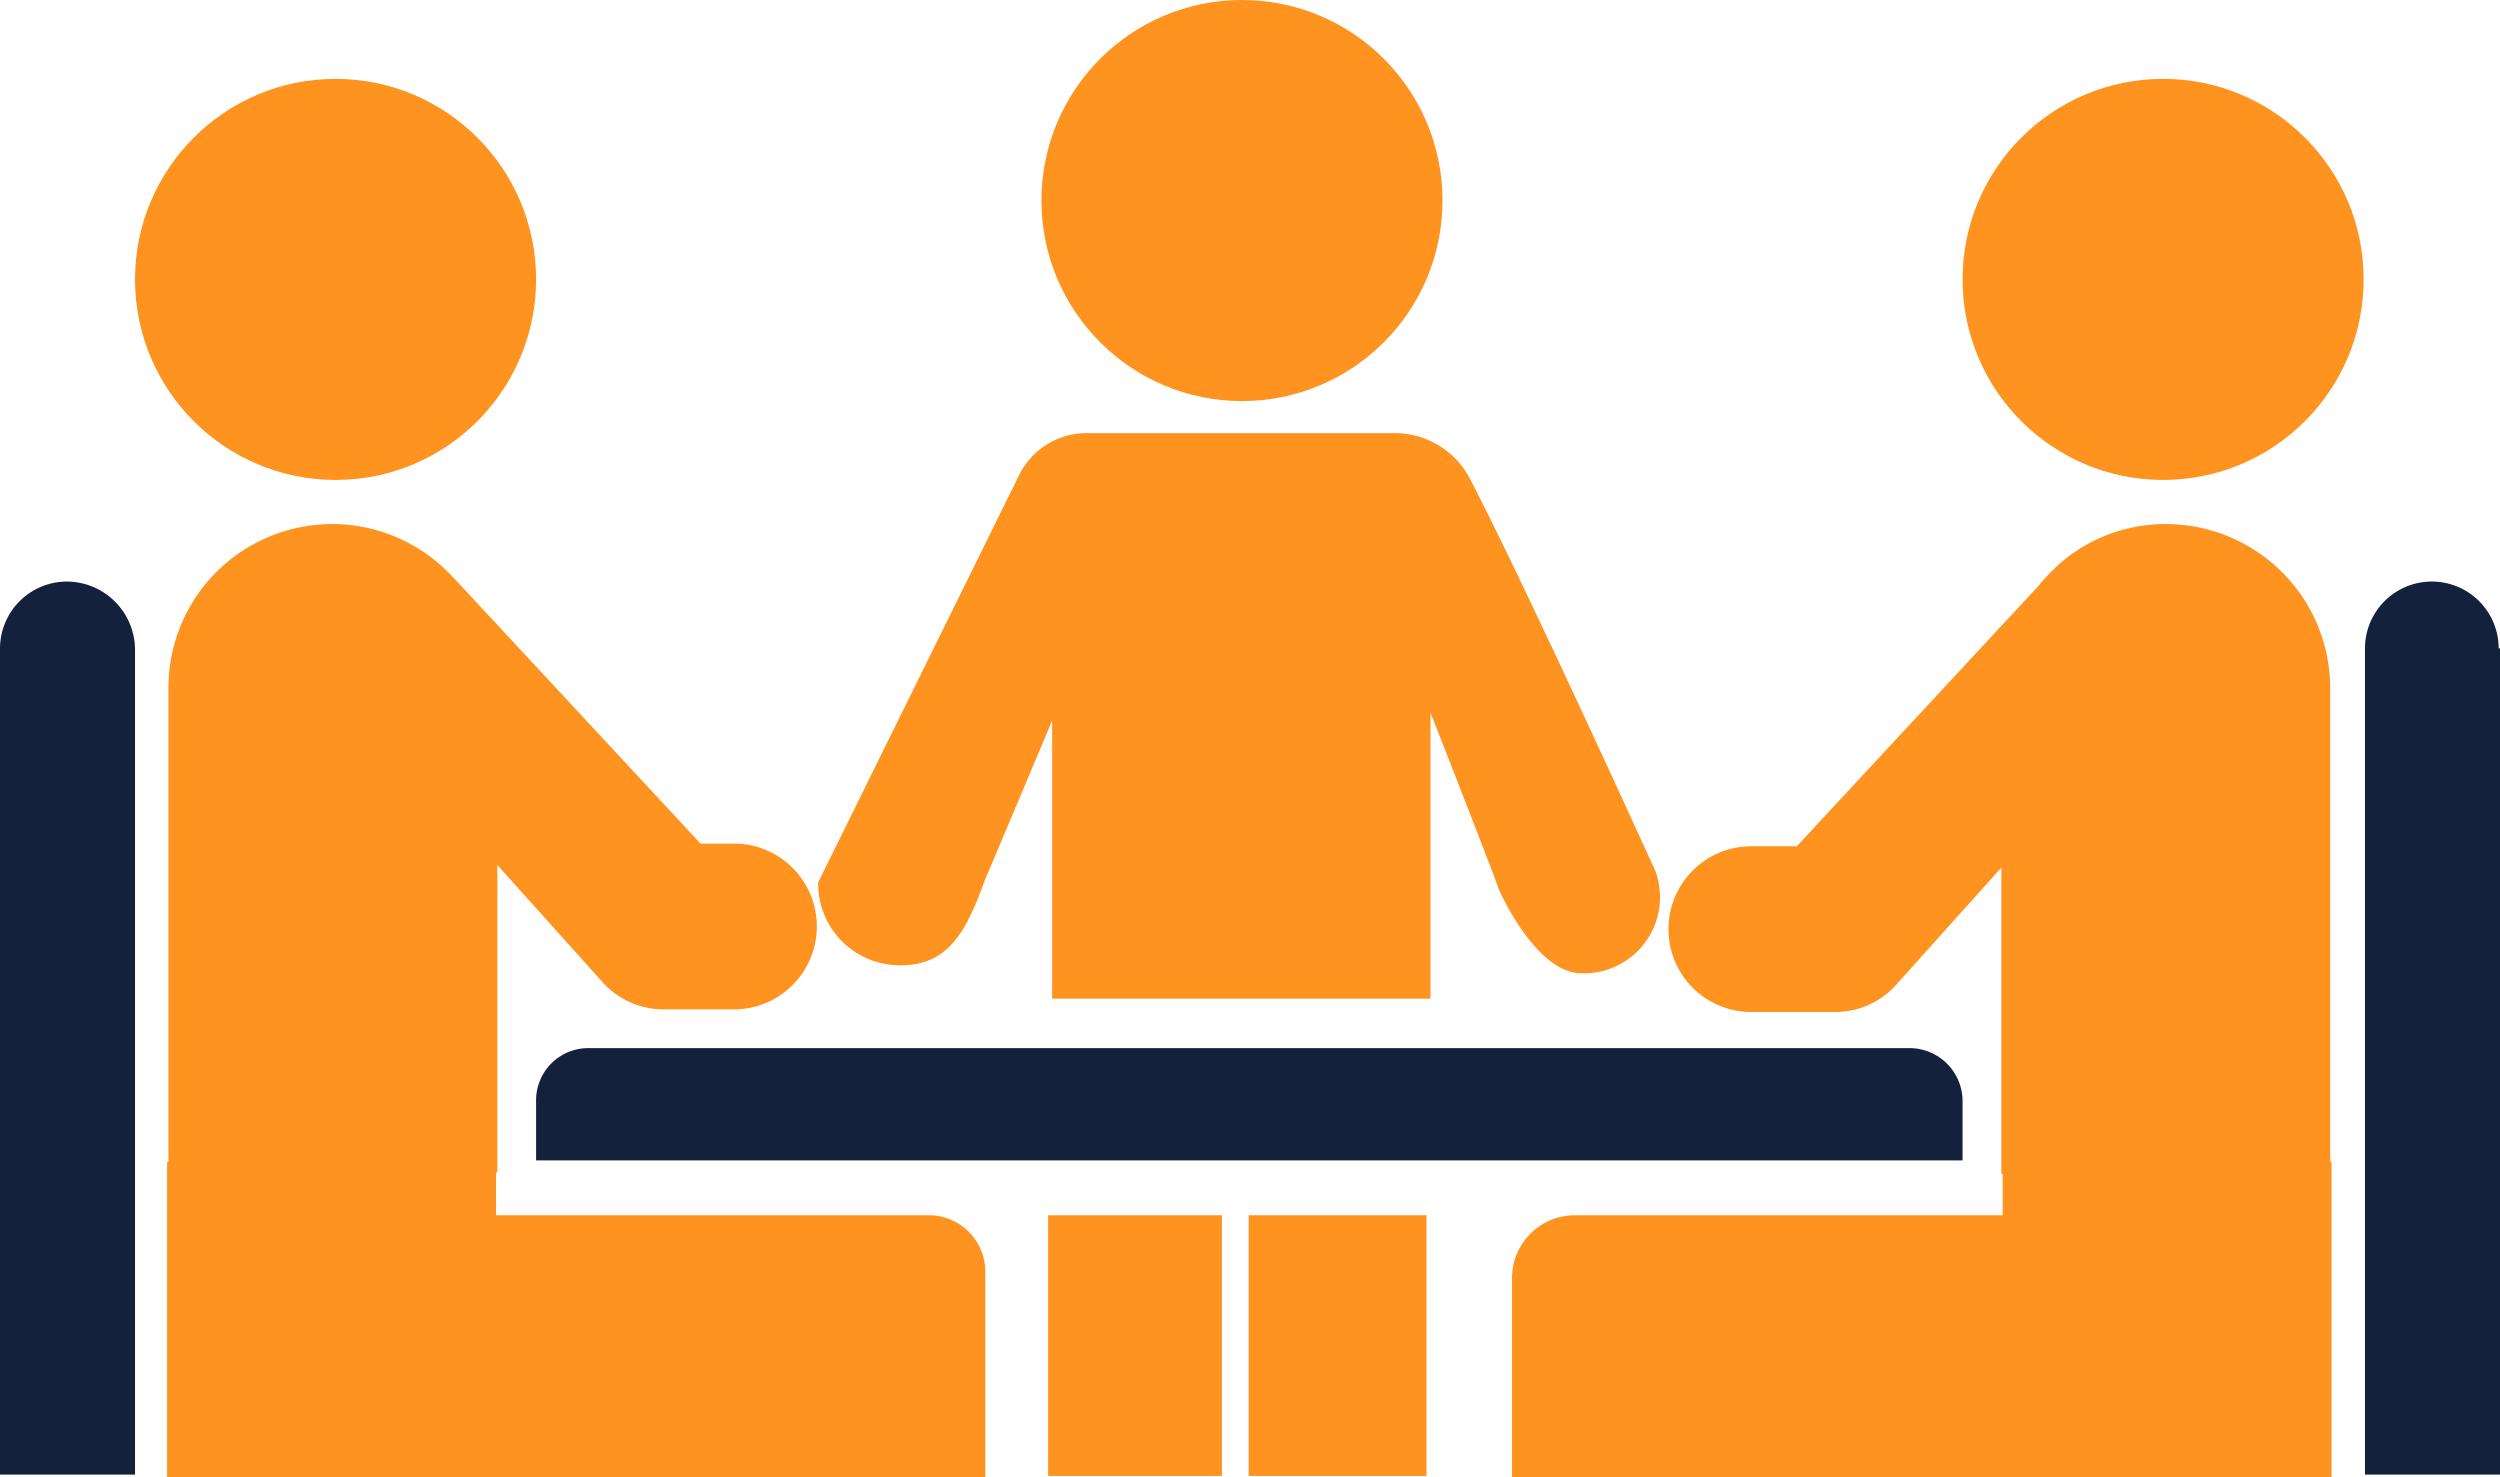<svg xmlns="http://www.w3.org/2000/svg" xmlns:xlink="http://www.w3.org/1999/xlink" viewBox="-1654 5450 187 110.5">
  <defs>
    <style>
      .cls-1 {
        fill: url(#linear-gradient);
      }

      .cls-2 {
        fill: url(#linear-gradient-2);
      }

      .cls-3 {
        fill: #14213d;
      }

      .cls-4 {
        fill: url(#linear-gradient-3);
      }

      .cls-5 {
        fill: url(#linear-gradient-4);
      }

      .cls-6 {
        fill: url(#linear-gradient-5);
      }

      .cls-7 {
        fill: url(#linear-gradient-6);
      }

      .cls-8 {
        fill: url(#linear-gradient-7);
      }

      .cls-9 {
        fill: url(#linear-gradient-8);
      }

      .cls-10 {
        fill: url(#linear-gradient-9);
      }

      .cls-11 {
        fill: url(#linear-gradient-10);
      }
    </style>
    <linearGradient id="linear-gradient" x1="-0.002" y1="0.5" x2="0.999" y2="0.5" gradientUnits="objectBoundingBox">
      <stop offset="0" stop-color="#ff931f"/>
      <stop offset="1" stop-color="#ff931f"/>
    </linearGradient>
    <linearGradient id="linear-gradient-2" x1="-0.001" y1="0.5" x2="1" y2="0.5" xlink:href="#linear-gradient"/>
    <linearGradient id="linear-gradient-3" x1="-0.001" y1="0.499" x2="1" y2="0.499" xlink:href="#linear-gradient"/>
    <linearGradient id="linear-gradient-4" x1="0" y1="0.5" x2="1.001" y2="0.5" xlink:href="#linear-gradient"/>
    <linearGradient id="linear-gradient-5" x1="-0.001" y1="0.498" x2="1.001" y2="0.498" xlink:href="#linear-gradient"/>
    <linearGradient id="linear-gradient-6" x1="0" y1="0.5" x2="1" y2="0.5" xlink:href="#linear-gradient"/>
    <linearGradient id="linear-gradient-7" x1="0.001" y1="0.501" x2="0.999" y2="0.501" xlink:href="#linear-gradient"/>
    <linearGradient id="linear-gradient-8" x1="0" y1="0.501" x2="0.999" y2="0.501" xlink:href="#linear-gradient"/>
    <linearGradient id="linear-gradient-9" x1="0.002" y1="0.5" x2="1.002" y2="0.5" xlink:href="#linear-gradient"/>
    <linearGradient id="linear-gradient-10" x1="0.003" y1="0.5" x2="1.003" y2="0.5" xlink:href="#linear-gradient"/>
  </defs>
  <g id="Group_975" data-name="Group 975" transform="translate(-1654 5450)">
    <g id="Group_973" data-name="Group 973">
      <circle id="Ellipse_123" data-name="Ellipse 123" class="cls-1" cx="15" cy="15" r="15" transform="translate(77.9)"/>
      <circle id="Ellipse_124" data-name="Ellipse 124" class="cls-2" cx="15" cy="15" r="15" transform="translate(10.1 5.9)"/>
      <path id="Path_2780" data-name="Path 2780" class="cls-3" d="M5,43.5a5.015,5.015,0,0,0-5,5H0v61.8H10.1V48.6h0A5.121,5.121,0,0,0,5,43.5Z"/>
      <path id="Path_2781" data-name="Path 2781" class="cls-4" d="M49.7,75.5h5.2a6.2,6.2,0,1,0,0-12.4H52.4L34.1,43.4l-.2-.2a12.246,12.246,0,0,0-21.3,8.3v.1h0V87.7H37.2v-23l7.9,8.8A6.127,6.127,0,0,0,49.7,75.5Z"/>
      <circle id="Ellipse_125" data-name="Ellipse 125" class="cls-5" cx="15" cy="15" r="15" transform="translate(146.8 5.9)"/>
      <path id="Path_2782" data-name="Path 2782" class="cls-6" d="M162,39.2a12.013,12.013,0,0,0-8.2,3.2l-.2.2a11.986,11.986,0,0,0-1.1,1.2L134.4,63.3H131a6.2,6.2,0,0,0,0,12.4h6.2a6.127,6.127,0,0,0,4.6-2l7.9-8.8V87.8h24.6V51.6h0v-.1A12.291,12.291,0,0,0,162,39.2Z"/>
      <path id="Path_2783" data-name="Path 2783" class="cls-3" d="M186.9,48.5a5,5,0,0,0-10,0h0v61.8H187V48.5Z"/>
      <path id="Path_2784" data-name="Path 2784" class="cls-7" d="M67.4,72.2c3.4,0,4.8-2.3,6.2-6.2l5.1-12.1V74.7H107V53.3s5.1,13,5.1,13.2c0,0,2.7,6.2,6.1,6.3h.1a5.687,5.687,0,0,0,5.5-7.7c-.1-.2-9.4-20.7-13.8-29.2a6.356,6.356,0,0,0-5.8-3.5H81.3a5.619,5.619,0,0,0-5.1,3.2L61.2,66A6.1,6.1,0,0,0,67.4,72.2Z"/>
      <path id="Path_2785" data-name="Path 2785" class="cls-3" d="M142.9,78.4H44a3.9,3.9,0,0,0-3.9,3.9v4.5H146.8V82.3A3.971,3.971,0,0,0,142.9,78.4Z"/>
    </g>
    <path id="Path_2786" data-name="Path 2786" class="cls-8" d="M73.8,110.5H12.5V86.9H37.1v4H69.5a4.225,4.225,0,0,1,4.2,4.2v15.4Z"/>
    <path id="Path_2787" data-name="Path 2787" class="cls-9" d="M174.3,110.5H113.1V95.6a4.7,4.7,0,0,1,4.7-4.7h32v-4h24.6v23.6Z"/>
    <g id="Group_974" data-name="Group 974">
      <rect id="Rectangle_277" data-name="Rectangle 277" class="cls-10" width="13" height="19.5" transform="translate(78.4 90.9)"/>
      <rect id="Rectangle_278" data-name="Rectangle 278" class="cls-11" width="13.3" height="19.5" transform="translate(93.4 90.9)"/>
    </g>
  </g>
</svg>
